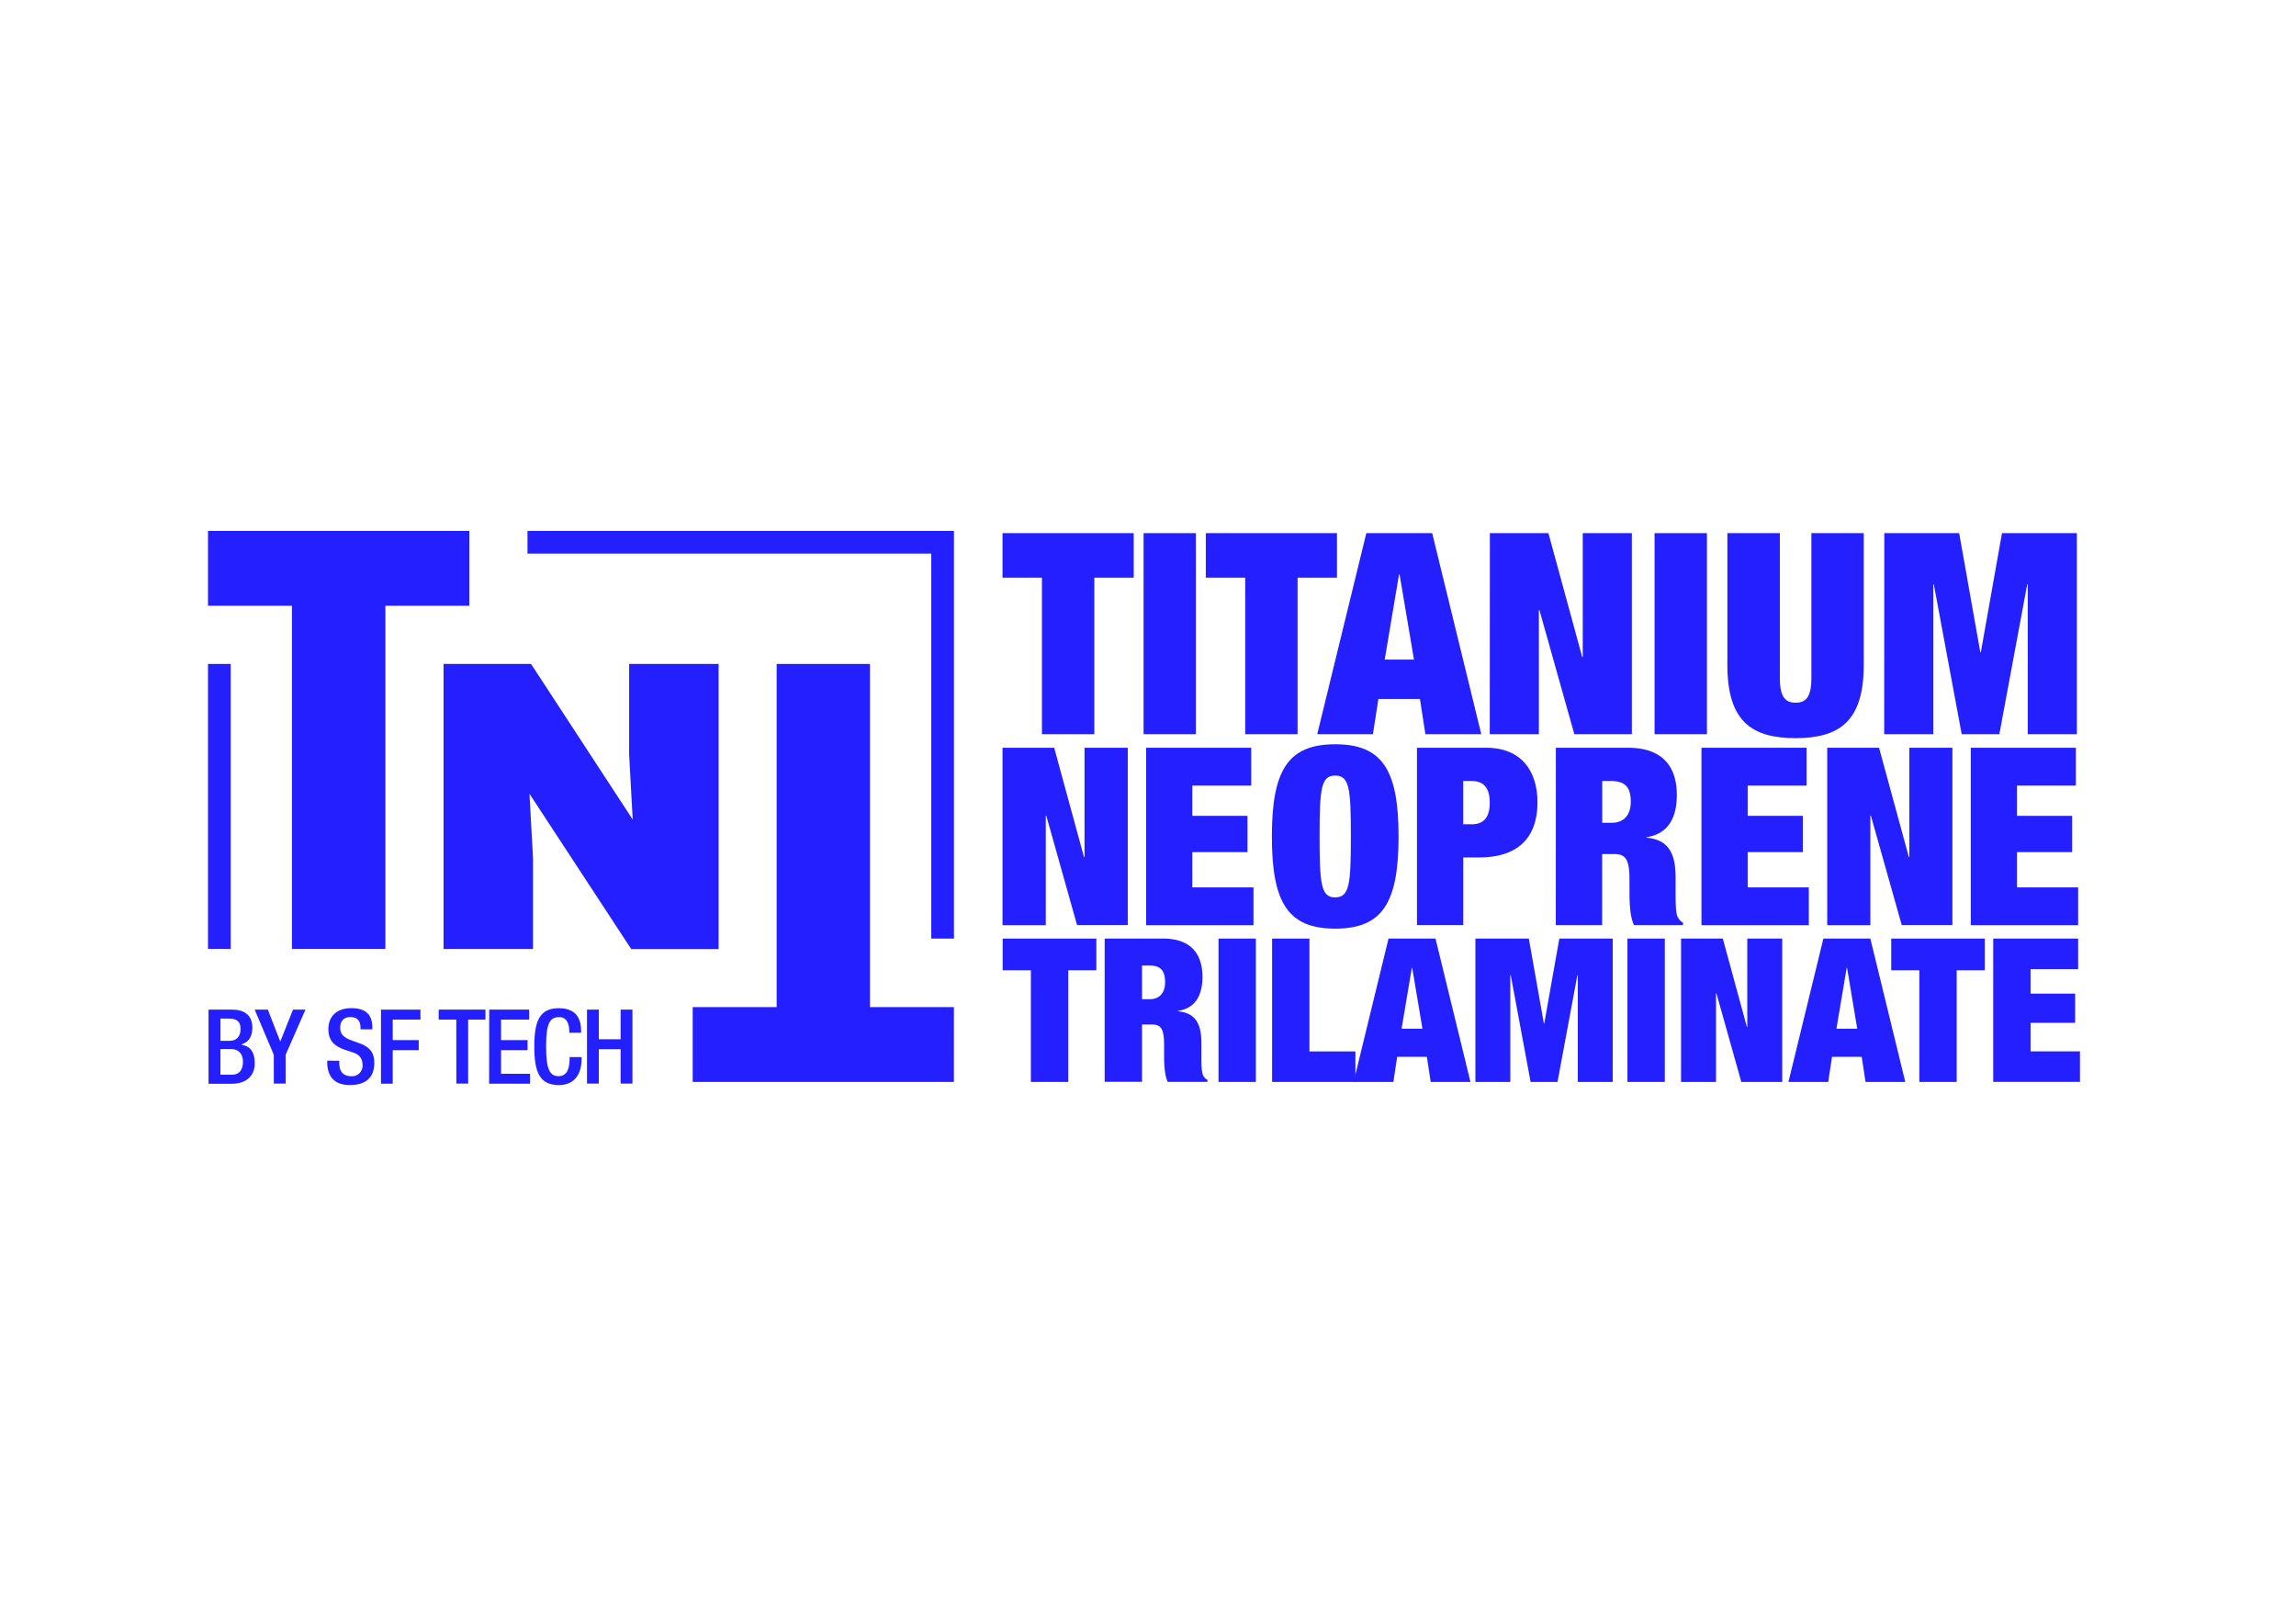 <svg xmlns="http://www.w3.org/2000/svg" viewBox="0 0 841.89 595.28"><defs><style>.cls-1{fill:#231fff;}</style></defs><g id="Layer_1_copy_2" data-name="Layer 1 copy 2"><path class="cls-1" d="M382.06,211.77H367.6V195.46h48.11v16.31H401.26v57.39h-19.2Z"/><path class="cls-1" d="M419.32,195.46h19.2v73.7h-19.2Z"/><path class="cls-1" d="M456.59,211.77H442.14V195.46h48.1v16.31H475.79v57.39h-19.2Z"/><path class="cls-1" d="M501,195.46h24.15l18,73.7H522.66l-2-12.9H505.42l-2,12.9H483Zm12.18,15.07H513l-5.26,31.28h10.73Z"/><path class="cls-1" d="M546.3,195.46h21.47l12.39,45.42h.2V195.46h18v73.7H577.27l-12.8-45.52h-.21v45.52h-18Z"/><path class="cls-1" d="M606.69,195.46h19.2v73.7h-19.2Z"/><path class="cls-1" d="M652.63,195.46v53.16c0,7.12,2.16,9,5.78,9s5.78-1.86,5.78-9V195.46h19.2v48.31c0,20.64-8.88,26.84-25,26.84s-25-6.2-25-26.84V195.46Z"/><path class="cls-1" d="M690.93,195.46h27.45l7.75,43.66h.2l7.75-43.66h27.45v73.7h-18V214.25h-.2l-10.22,54.91H719.31l-10.22-54.91h-.2v54.91h-18Z"/><path class="cls-1" d="M367.6,274.14h18.95l10.93,40.08h.19V274.14h15.85v65H394.93L383.64,299h-.18v40.17H367.6Z"/><path class="cls-1" d="M420.26,274.14H458.8V288H437.21V299.1h20.22v13.3H437.21v12.93h22.41v13.85H420.26Z"/><path class="cls-1" d="M489.59,272.86c17.31,0,23.23,9.48,23.23,33.8s-5.92,33.79-23.23,33.79-23.22-9.47-23.22-33.79S472.29,272.86,489.59,272.86Zm0,56.12c5.2,0,5.74-4.74,5.74-22.32s-.54-22.32-5.74-22.32-5.73,4.74-5.73,22.32S484.4,329,489.59,329Z"/><path class="cls-1" d="M519.57,274.14H545c12.93,0,18.76,8.65,18.76,20,0,13.3-7.56,20.22-21.31,20.22h-5.92v24.78H519.57Zm16.95,28.05h3.18c4.29,0,6.56-2.46,6.56-7.92s-2.27-7.93-6.56-7.93h-3.18Z"/><path class="cls-1" d="M570.5,274.14H597c12.94,0,17.85,7.28,17.85,17.31,0,8.65-3.37,14.3-11.11,15.48v.18c8.2.73,10.66,5.93,10.66,14.58v5.56c0,3.37,0,7.74.82,9a4.44,4.44,0,0,0,1.91,2v.91h-18c-1.64-3.46-1.64-9.66-1.64-12.39v-4.37c0-7.38-1.46-9.29-5.56-9.29h-4.46v26.05h-17Zm17,27.51h3.37c4.82,0,7.1-3.1,7.1-7.75,0-5.28-2.09-7.56-7.2-7.56h-3.27Z"/><path class="cls-1" d="M623.89,274.14h38.53V288H640.83V299.1h20.23v13.3H640.83v12.93h22.41v13.85H623.89Z"/><path class="cls-1" d="M670,274.14h19l10.93,40.08h.18V274.14H715.9v65H697.32L686,299h-.18v40.17H670Z"/><path class="cls-1" d="M722.65,274.14h38.53V288H739.59V299.1h20.23v13.3H739.59v12.93H762v13.85H722.65Z"/><path class="cls-1" d="M378,355.73H367.66V344.1H402v11.63h-10.3v40.92H378Z"/><path class="cls-1" d="M405.06,344.1h21.42c10.45,0,14.43,5.89,14.43,14,0,7-2.73,11.56-9,12.52v.14c6.63.59,8.62,4.79,8.62,11.78V387c0,2.72,0,6.26.66,7.29a3.56,3.56,0,0,0,1.55,1.62v.73H428.17c-1.32-2.79-1.32-7.8-1.32-10v-3.53c0-6-1.18-7.51-4.49-7.51h-3.61v21H405.06Zm13.69,22.23h2.72c3.9,0,5.74-2.51,5.74-6.26,0-4.27-1.69-6.11-5.81-6.11h-2.65Z"/><path class="cls-1" d="M446.8,344.1h13.69v52.55H446.8Z"/><path class="cls-1" d="M466.45,344.1h13.69v41.37H497v11.18H466.45Z"/><path class="cls-1" d="M509.14,344.1h17.23l12.81,52.55H524.6l-1.4-9.2H512.31l-1.4,9.2H496.34Zm8.69,10.74h-.15l-3.75,22.31h7.65Z"/><path class="cls-1" d="M541,344.1h19.58l5.52,31.13h.15l5.52-31.13h19.57v52.55h-12.8V357.49h-.15l-7.29,39.16h-9.86l-7.29-39.16h-.15v39.16H541Z"/><path class="cls-1" d="M596.75,344.1h13.69v52.55H596.75Z"/><path class="cls-1" d="M616.4,344.1h15.31l8.83,32.38h.15V344.1H653.5v52.55h-15l-9.12-32.46h-.15v32.46H616.4Z"/><path class="cls-1" d="M668.59,344.1h17.22l12.81,52.55H684.05l-1.4-9.2H671.76l-1.4,9.2H655.78Zm8.69,10.74h-.15l-3.75,22.31H681Z"/><path class="cls-1" d="M703.78,355.73H693.47V344.1h34.3v11.63h-10.3v40.92H703.78Z"/><path class="cls-1" d="M730.87,344.1H762v11.19H744.56v9H760.9V375H744.56v10.46h18.11v11.18h-31.8Z"/><path class="cls-1" d="M232,300.46l-1.31-23.81V243.41h32.81V347.93H231.45L194.14,291l1.31,23.8v33.1H162.64V243.41h32.08Z"/><path class="cls-1" d="M172.09,222.08H141.31v125.8H107.05V222.08H76.27V194.64h95.82Z"/><path class="cls-1" d="M254,369.22h30.78V243.41H319V369.22h30.77v27.43H254Z"/><rect class="cls-1" x="76.27" y="243.41" width="8.32" height="104.47"/><polygon class="cls-1" points="349.79 344.1 341.47 344.1 341.47 202.96 193.42 202.96 193.42 194.64 349.79 194.64 349.79 344.1"/><path class="cls-1" d="M76.47,370.15h8.77c4,0,7.29,1.79,7.29,6.58,0,3.3-1.29,5.31-4,6.15V383c3,.54,4.87,2.32,4.87,6.92s-3.27,7.4-8.36,7.4H76.47Zm7.74,11.44c2.63,0,4-1.75,4-4.3,0-3.22-1.93-3.87-4.37-3.87h-3v8.17ZM85.09,394c2.58,0,4-1.68,4-4.79,0-2.92-1.75-4.6-4.26-4.6h-4V394Z"/><path class="cls-1" d="M100.39,386.68l-7-16.53h4.82l4.56,11.7,4.67-11.7H112l-7.26,16.53v10.59h-4.33Z"/><path class="cls-1" d="M124.4,388.88v.68c0,3.31,1.44,5,4.44,5a3.85,3.85,0,0,0,4.1-4c0-2.85-1.44-4.1-3.87-4.83l-3-1c-3.95-1.52-5.65-3.57-5.65-7.45,0-4.93,3.34-7.67,8.43-7.67,7,0,7.67,4.33,7.67,7.14v.61h-4.33v-.57c0-2.47-1.1-3.91-3.8-3.91-1.86,0-3.64,1-3.64,3.91,0,2.32,1.17,3.5,4.06,4.6l2.92,1.06c3.84,1.37,5.51,3.46,5.51,7.18,0,5.77-3.49,8.16-9,8.16-6.73,0-8.24-4.48-8.24-8.28v-.64Z"/><path class="cls-1" d="M139.7,370.15h14.47v3.65H144v7.52h9.53V385H144v12.3H139.7Z"/><path class="cls-1" d="M167.31,373.8h-6.45v-3.65H178v3.65h-6.34v23.47h-4.33Z"/><path class="cls-1" d="M179.39,370.15h14.66v3.65H183.72v7.52h9.72V385h-9.72v8.66h10.63v3.64h-15Z"/><path class="cls-1" d="M213.27,387.55v.57c0,4.9-2,9.68-8.36,9.68-6.83,0-9-4.4-9-14.09s2.13-14.09,9-14.09c7.71,0,8.17,5.7,8.17,8.51v.49h-4.33v-.45c0-2.51-.76-5.39-3.88-5.28s-4.63,2-4.63,10.71,1.44,10.94,4.63,10.94c3.61,0,4-4,4-6.54v-.45Z"/><path class="cls-1" d="M215.24,370.15h4.33V381h8V370.15h4.33v27.12h-4.33V384.66h-8v12.61h-4.33Z"/></g></svg>